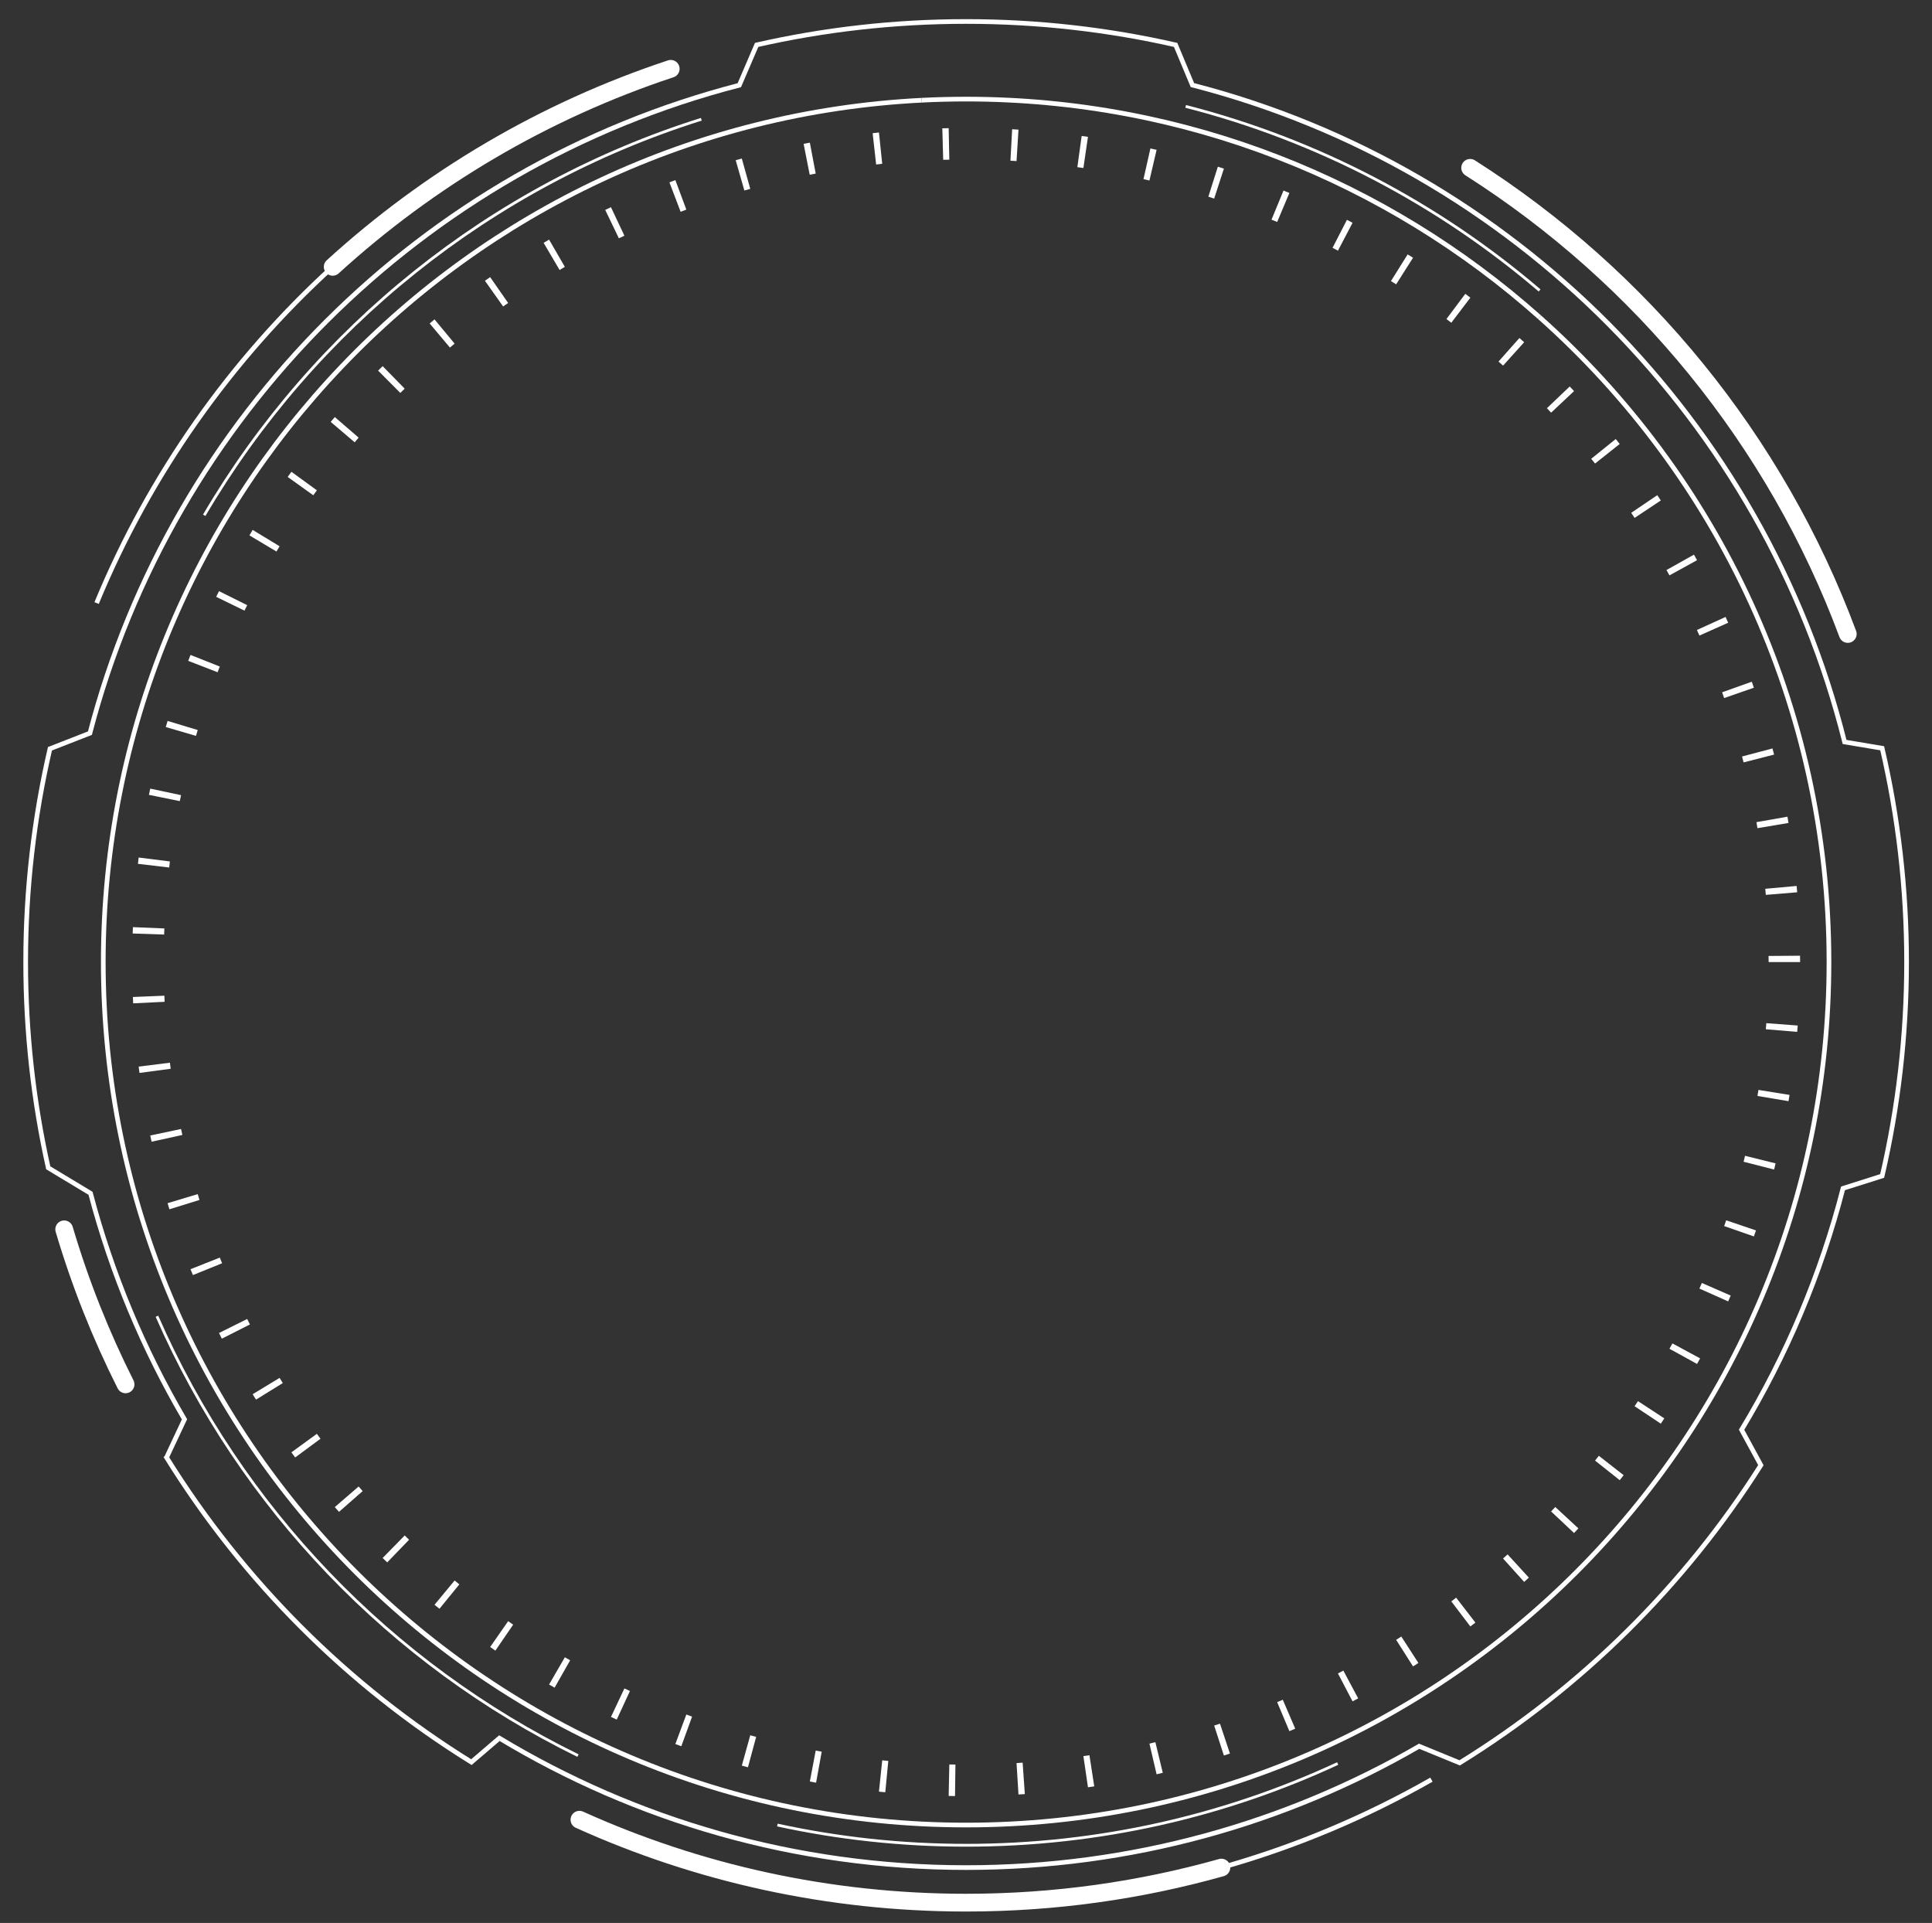 <svg xmlns="http://www.w3.org/2000/svg" width="2069" height="2059" viewBox="0 0 2069 2059">
    <rect x="0" y="0" width="2069" height="2059" fill="#333333" stroke="none"/>
    <g fill="none" fill-rule="evenodd">
        <path stroke="#FFF" stroke-width="5" d="M1621.773 317.217c190.134 169.247 309.894 415.851 309.894 690.425 0 510.328-413.702 924.03-924.03 924.03-510.327 0-924.03-413.702-924.03-924.03 0-494.379 388.25-898.078 876.48-922.827" transform="translate(27 22.5)"/>
        <path stroke="#FFF" stroke-width="5" d="M960.087 84.815c15.75-.798 31.603-1.202 47.55-1.202 235.753 0 450.884 88.288 614.136 233.604" transform="translate(27 22.5)"/>
        <path stroke="#FFF" stroke-linecap="round" stroke-width="19" d="M329.269 263.226c103.296-94.186 226.27-167.161 362.03-212.039" transform="translate(27 22.5)"/>
        <path stroke="#FFF" stroke-width="5" d="M76.459 623.242c57.097-138.16 144.046-260.846 252.81-360.016" transform="translate(27 22.5)"/>
        <path stroke="#FFF" stroke-linecap="round" stroke-width="19" d="M107.473 1459.826c-26.597-52.844-48.678-108.351-65.736-166.015M1281.007 1977.237c-86.93 24.46-178.621 37.543-273.37 37.543-147.607 0-287.798-31.754-414.114-88.805" transform="translate(27 22.5)"/>
        <path stroke="#FFF" stroke-width="5" d="M1505.944 1883.066c-70.14 40.01-145.551 71.834-224.937 94.17" transform="translate(27 22.5)"/>
        <path stroke="#FFF" stroke-linecap="round" stroke-width="19" d="M1547.394 157.204c183.893 116.957 327.284 291.919 404.415 499.128" transform="translate(27 22.5)"/>
        <path stroke="#FFF" stroke-width="3" d="M191.717 529.227c117.614-200.154 306.774-353.206 532.345-424.018M591.987 1857.324c-200.453-98.243-361.034-265.332-450.925-470.447M1405.529 1865.8c-120.947 56.171-255.757 87.527-397.891 87.527-69.378 0-137.01-7.47-202.137-21.65M1242.743 91.413c141.932 36.312 271.008 104.734 379.032 197.07" transform="translate(27 22.5)"/>
        <path stroke="#FFF" stroke-width="5" d="M151.363 1538.113c82.138 132.304 194.083 244.167 326.454 326.207l29.983-25.685c145.96 87.983 316.987 138.598 499.837 138.598 176.755 0 342.463-47.297 485.16-129.925l43.396 17.794c130.162-80.405 240.643-189.62 322.547-318.748l-20.674-37.94c47.998-79.423 84.922-166.288 108.636-258.455l41.92-13.294c17.108-73.573 26.153-150.241 26.153-229.023 0-78.751-9.039-155.39-26.135-228.94l-40.257-6.745c-85.888-343.93-355.44-615.132-698.43-703.38l-17.97-42.993C1159.838 9.172 1084.75.504 1007.636.504c-77.112 0-152.2 8.668-224.344 25.08l-18.546 43.14C425.17 156.319 157.67 423.27 69.297 762.533l-42.789 16.717C9.494 852.63.5 929.086.5 1007.642c0 75.67 8.345 149.393 24.166 220.295l45.274 27.275c22.626 85.929 56.751 167.194 100.63 242.048l-19.207 40.853z" transform="translate(27 22.5)"/>
        <path fill="#FFF" d="M1864.023 1079.583c.185-2.175.405-4.346.562-6.522l33.624 2.53c-.163 2.26-.39 4.517-.582 6.776l-33.604-2.784zM1855.076 1151.007L1856.146 1144.55 1889.441 1149.88 1888.329 1156.591zM1840.234 1221.436L1841.785 1215.078 1874.513 1223.189 1872.9 1229.798zM1819.411 1290.33L1821.586 1284.158 1853.515 1295.001 1851.255 1301.418zM1792.914 1357.248L1795.537 1351.252 1826.437 1364.747 1823.71 1370.98zM1760.86 1421.693c1.05-1.912 2.162-3.791 3.162-5.73l29.657 16.044c-1.04 2.014-2.194 3.969-3.286 5.957l-29.534-16.271zM1723.51 1483.228L1727.109 1477.759 1755.319 1496.231 1751.579 1501.914zM1681.16 1541.44c1.369-1.7 2.752-3.388 4.062-5.134l26.57 20.76c-1.362 1.813-2.798 3.568-4.22 5.336l-26.411-20.962zM1634.087 1595.908L1638.547 1591.117 1663.297 1614.017 1658.663 1618.996zM1582.666 1646.293c1.637-1.443 3.269-2.892 4.852-4.395l22.76 24.88c-1.648 1.56-3.341 3.065-5.043 4.565l-22.57-25.05zM1527.209 1692.197L1532.404 1688.214 1553.013 1714.902 1547.615 1719.041zM1468.146 1733.349L1470.92 1731.615 1473.655 1729.814 1491.965 1758.128 1489.123 1759.998 1486.239 1761.802zM1405.826 1769.373L1411.616 1766.318 1427.49 1796.066 1421.472 1799.242zM1340.738 1800.1c2.028-.806 4.005-1.73 6.011-2.59l13.317 30.978c-2.084.892-4.14 1.851-6.248 2.69l-13.08-31.079zM1273.266 1825.149L1279.491 1823.128 1290.15 1855.119 1283.679 1857.22zM1203.945 1844.505L1210.303 1842.952 1218.227 1875.728 1211.617 1877.34zM1133.224 1857.89c2.16-.315 4.327-.574 6.48-.936l5.137 33.326c-2.236.374-4.489.645-6.732.973l-4.885-33.363zM1061.621 1865.314L1068.155 1864.9 1070.495 1898.538 1063.707 1898.968zM989.631 1866.822L996.179 1866.904 995.738 1900.621 988.938 1900.535zM917.77 1862.386c2.165.274 4.343.426 6.516.63l-3.23 33.563c-2.258-.212-4.52-.37-6.77-.654l3.484-33.539zM846.554 1851.914L852.982 1853.146 846.954 1886.322 840.272 1885.043zM776.464 1835.562L782.781 1837.271 773.981 1869.821 767.414 1868.043zM708.01 1813.334c2.043.77 4.07 1.576 6.137 2.277l-11.515 31.693c-2.147-.73-4.256-1.569-6.38-2.367l11.759-31.602zM641.678 1785.402L647.609 1788.172 633.466 1818.781 627.301 1815.903zM577.902 1752.033c1.866 1.13 3.783 2.175 5.686 3.242l-16.663 29.315c-1.978-1.111-3.97-2.197-5.91-3.37l16.887-29.187zM517.178 1713.377L522.558 1717.105 503.501 1744.924 497.91 1741.049zM459.841 1669.845c1.653 1.425 3.387 2.753 5.076 4.134l-21.31 26.132c-1.755-1.436-3.554-2.817-5.273-4.295l21.507-25.97zM406.386 1621.624L411.07 1626.197 387.659 1650.466 382.792 1645.715zM357.059 1569.187c1.407 1.668 2.886 3.273 4.325 4.914l-25.348 22.236c-1.496-1.705-3.03-3.375-4.493-5.107l25.516-22.043zM312.345 1512.765L316.202 1518.055 289.09 1538.103 285.081 1532.607zM272.408 1452.874L275.866 1458.432 247.174 1476.146 243.582 1470.369zM237.727 1389.798L240.641 1395.66 210.565 1410.905 207.536 1404.814zM208.374 1324.082L210.85 1330.141 179.599 1342.802 177.025 1336.503zM184.749 1256.097L186.614 1262.37 154.406 1272.351 152.465 1265.83zM166.891 1186.376L168.284 1192.772 135.349 1200.002 133.902 1193.353zM154.938 1115.396c.22 2.172.578 4.325.864 6.488l-33.426 4.44c-.297-2.248-.666-4.487-.896-6.743l33.458-4.185zM149.036 1043.646L149.284 1050.189 115.604 1051.83 115.346 1045.035zM149.036 971.639L148.787 978.183 115.087 977.046 115.346 970.251zM154.938 899.889L154.195 906.393 120.706 902.462 121.48 895.704zM166.891 828.91c-.454 2.133-.95 4.258-1.37 6.399l-33.043-6.725c.437-2.225.952-4.434 1.424-6.653l32.99 6.979zM184.749 759.188L182.883 765.461 150.525 755.976 152.465 749.455zM208.374 691.205c-.841 2.013-1.569 4.07-2.358 6.104l-31.442-12.18c.82-2.113 1.578-4.252 2.451-6.346l31.349 12.422zM237.727 625.486L234.815 631.347 204.51 616.564 207.536 610.471zM272.408 562.411L269.077 568.047 240.119 550.772 243.582 544.917zM312.345 502.519L308.487 507.808 281.074 488.173 285.081 482.677zM357.059 446.098L352.832 451.098 327.15 429.247 331.543 424.054zM406.386 393.661L401.701 398.234 377.926 374.324 382.792 369.571zM459.841 345.439L454.842 349.667 433.139 323.861 438.334 319.47zM517.178 301.909L511.797 305.638 492.32 278.113 497.91 274.237zM577.902 263.251L572.267 266.583 555.159 237.526 561.016 234.065zM641.678 229.882L635.747 232.651 621.136 202.261 627.301 199.382zM708.011 201.951L701.893 204.277 689.893 172.765 696.253 170.347zM776.464 179.724c-2.105.572-4.218 1.117-6.303 1.764l-9.3-32.412c2.168-.669 4.365-1.239 6.553-1.834l9.05 32.482zM846.554 163.371L840.126 164.602 833.59 131.523 840.272 130.242zM917.77 152.898L911.266 153.642 907.527 120.131 914.286 119.36zM989.63 148.462c-2.182.03-4.365.035-6.545.143l-.945-33.706c2.264-.11 4.532-.118 6.798-.148l.693 33.711zM1061.621 149.972L1055.087 149.556 1056.919 115.887 1063.707 116.317zM1133.224 157.394L1126.741 156.488 1131.371 123.088 1138.109 124.031zM1203.945 170.779c-2.114-.541-4.25-.98-6.382-1.446l7.42-32.894c2.214.487 4.436.945 6.634 1.506l-7.672 32.834zM1273.266 190.136L1267.041 188.115 1277.208 155.964 1283.679 158.065zM1340.738 215.186L1334.678 212.711 1347.52 181.533 1353.818 184.107zM1405.826 245.913L1400.037 242.857 1415.455 212.869 1421.472 216.044zM1468.146 281.936L1462.592 278.47 1480.468 249.88 1486.239 253.483zM1527.209 323.088L1522.014 319.104 1542.216 292.107 1547.615 296.244zM1582.666 368.992L1577.768 364.648 1600.149 339.427 1605.236 343.941zM1634.087 419.376L1629.624 414.587 1654.024 391.314 1658.663 396.289zM1681.161 473.845L1677.054 468.746 1703.307 447.585 1707.573 452.883zM1723.51 532.056c-1.206-1.818-2.385-3.654-3.612-5.459l27.926-18.898c1.274 1.876 2.502 3.783 3.755 5.672l-28.069 18.685zM1760.859 593.591L1757.665 587.878 1787.074 571.383 1790.393 577.321zM1792.914 658.037c-.88-1.996-1.724-4.01-2.67-5.975l30.691-13.967c.981 2.045 1.86 4.136 2.775 6.21l-30.796 13.732zM1819.411 724.955L1817.237 718.781 1848.994 707.449 1851.255 713.867zM1840.234 793.85c-.52-2.12-1.127-4.217-1.686-6.325l32.6-8.614c.582 2.192 1.21 4.373 1.752 6.575l-32.666 8.363zM1855.076 864.277L1854.007 857.82 1887.217 851.982 1888.329 858.693zM1864.023 935.703L1863.444 929.182 1897.025 926.142 1897.627 932.918zM1867.046 1007.642L1866.962 1001.095 1900.68 1000.842 1900.765 1007.642z" transform="translate(27 22.5)"/>
    </g>
</svg>
